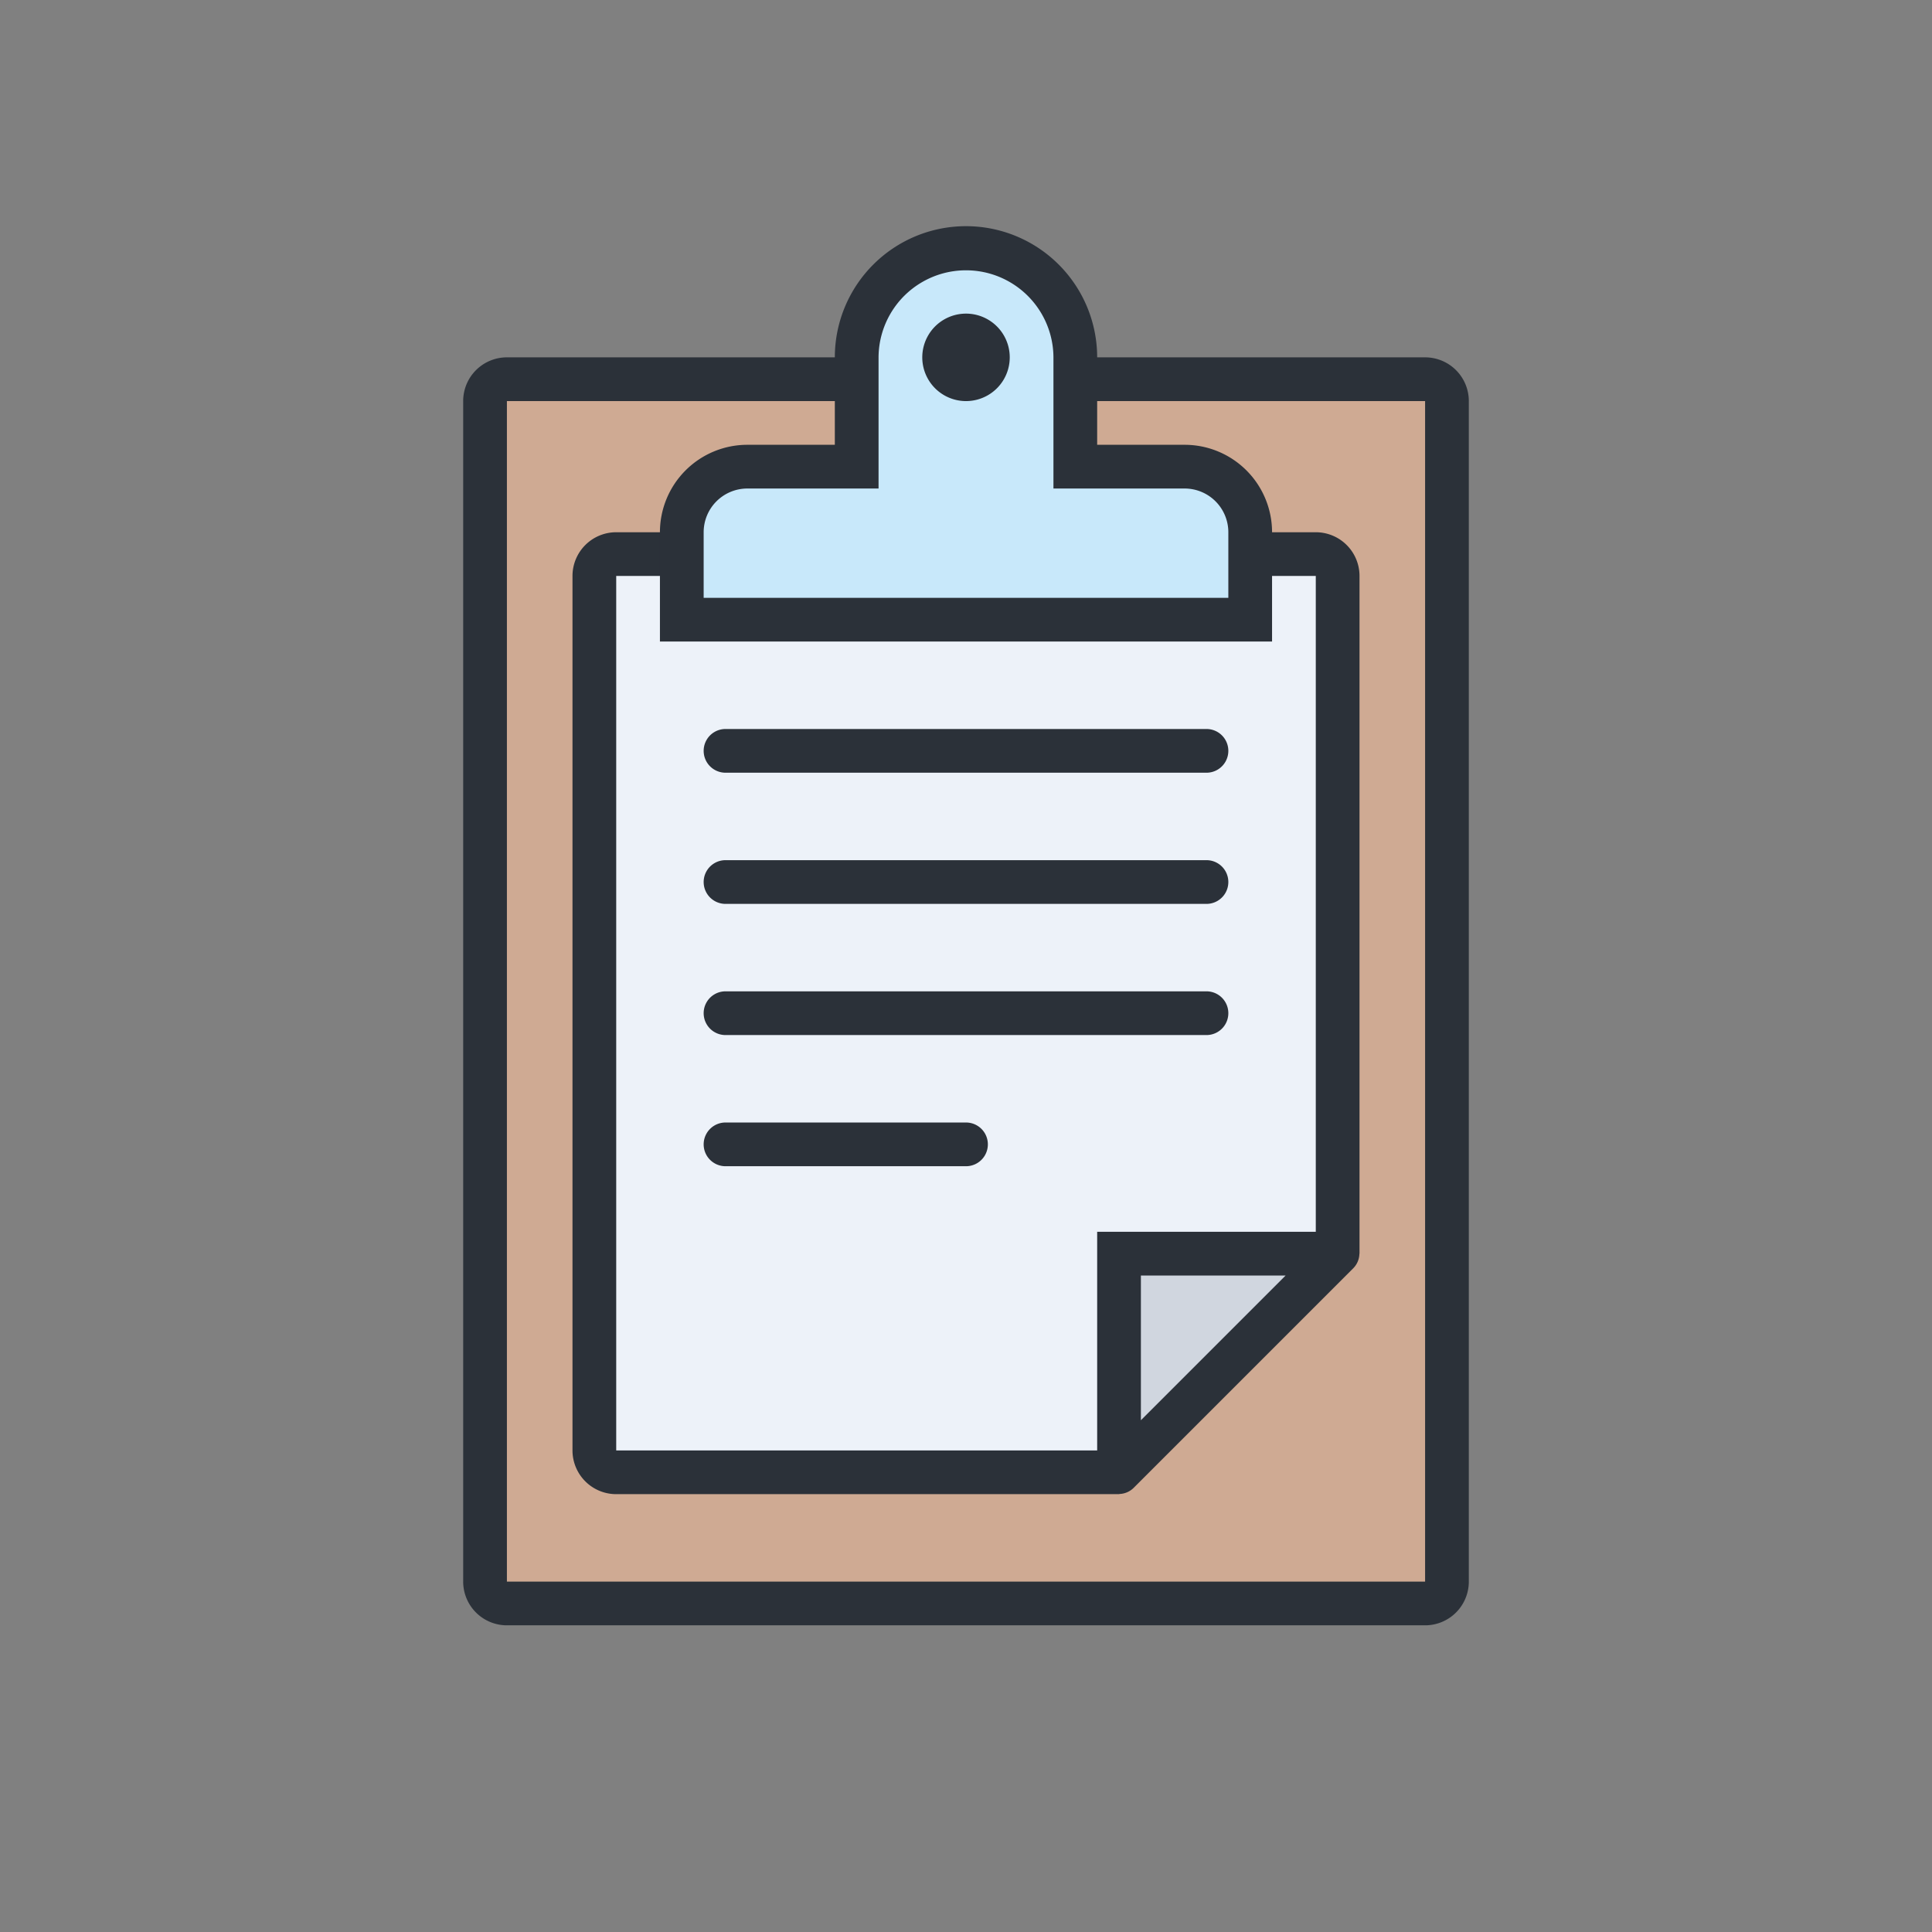 <?xml version="1.0" standalone="no"?><!DOCTYPE svg PUBLIC "-//W3C//DTD SVG 1.1//EN" "http://www.w3.org/Graphics/SVG/1.1/DTD/svg11.dtd"><svg t="1520058841376" class="icon" style="" viewBox="0 0 1024 1024" version="1.1" xmlns="http://www.w3.org/2000/svg" p-id="1222" xmlns:xlink="http://www.w3.org/1999/xlink" width="200" height="200"><rect x="0" y="0" width="1024" height="1024" fill="#808080" stroke="none"/><defs><style type="text/css"></style></defs><path d="M257.083 200.988h509.834v648.88H257.083z" fill="#CFAA93" p-id="1223"></path><path d="M315.019 293.685v486.66h278.091l115.871-115.871V293.685z" fill="#EDF2F9" p-id="1224"></path><path d="M593.11 664.474v115.871l115.871-115.871z" fill="#D0D6DF" p-id="1225"></path><path d="M326.606 791.932h266.504l0.232-0.093a11.228 11.228 0 0 0 7.485-3.21l116.439-116.439a11.17 11.17 0 0 0 3.233-7.59L720.569 664.474V305.272a23.174 23.174 0 0 0-23.174-23.174H326.606a23.174 23.174 0 0 0-23.174 23.174v463.486a23.174 23.174 0 0 0 23.174 23.174z m278.091-39.176V676.061h76.695L604.697 752.756zM326.606 305.272h370.789v347.614H581.523v115.871H326.606V305.272z m57.936 104.284h254.917a11.587 11.587 0 1 0 0-23.174H384.541a11.587 11.587 0 1 0 0 23.174z m0 69.523h254.917a11.587 11.587 0 1 0 0-23.174H384.541a11.587 11.587 0 1 0 0 23.174z m0 69.523h254.917a11.587 11.587 0 1 0 0-23.174H384.541a11.587 11.587 0 1 0 0 23.174z m127.459 46.349H384.541a11.587 11.587 0 1 0 0 23.174h127.459a11.587 11.587 0 1 0 0-23.174zM755.33 189.401H268.67a23.174 23.174 0 0 0-23.174 23.174v625.706a23.174 23.174 0 0 0 23.174 23.174h486.66a23.174 23.174 0 0 0 23.174-23.174V212.575a23.174 23.174 0 0 0-23.174-23.174z m0 648.88H268.67V212.575h486.66v625.706z" fill="#2B3139" p-id="1226"></path><path d="M627.871 247.337h-57.936V189.401c0-32.004-25.932-57.936-57.936-57.936s-57.936 25.932-57.936 57.936v57.936h-57.936a34.761 34.761 0 0 0-34.761 34.761v46.349h301.266v-46.349a34.761 34.761 0 0 0-34.761-34.761z" fill="#C8E8FA" p-id="1227"></path><path d="M627.871 235.75h-46.349V189.401a69.523 69.523 0 0 0-139.046 0v46.349h-46.349a46.349 46.349 0 0 0-46.349 46.349v57.936h324.44v-57.936a46.349 46.349 0 0 0-46.349-46.349z m23.174 57.936v23.174H372.954v-34.761a23.174 23.174 0 0 1 23.174-23.174h69.523V189.401a46.349 46.349 0 0 1 92.697 0v69.523h69.523a23.174 23.174 0 0 1 23.174 23.174v11.587zM512 166.227a23.174 23.174 0 1 0 0.012 46.36A23.174 23.174 0 0 0 512 166.227z" fill="#2B3139" p-id="1228"></path></svg>